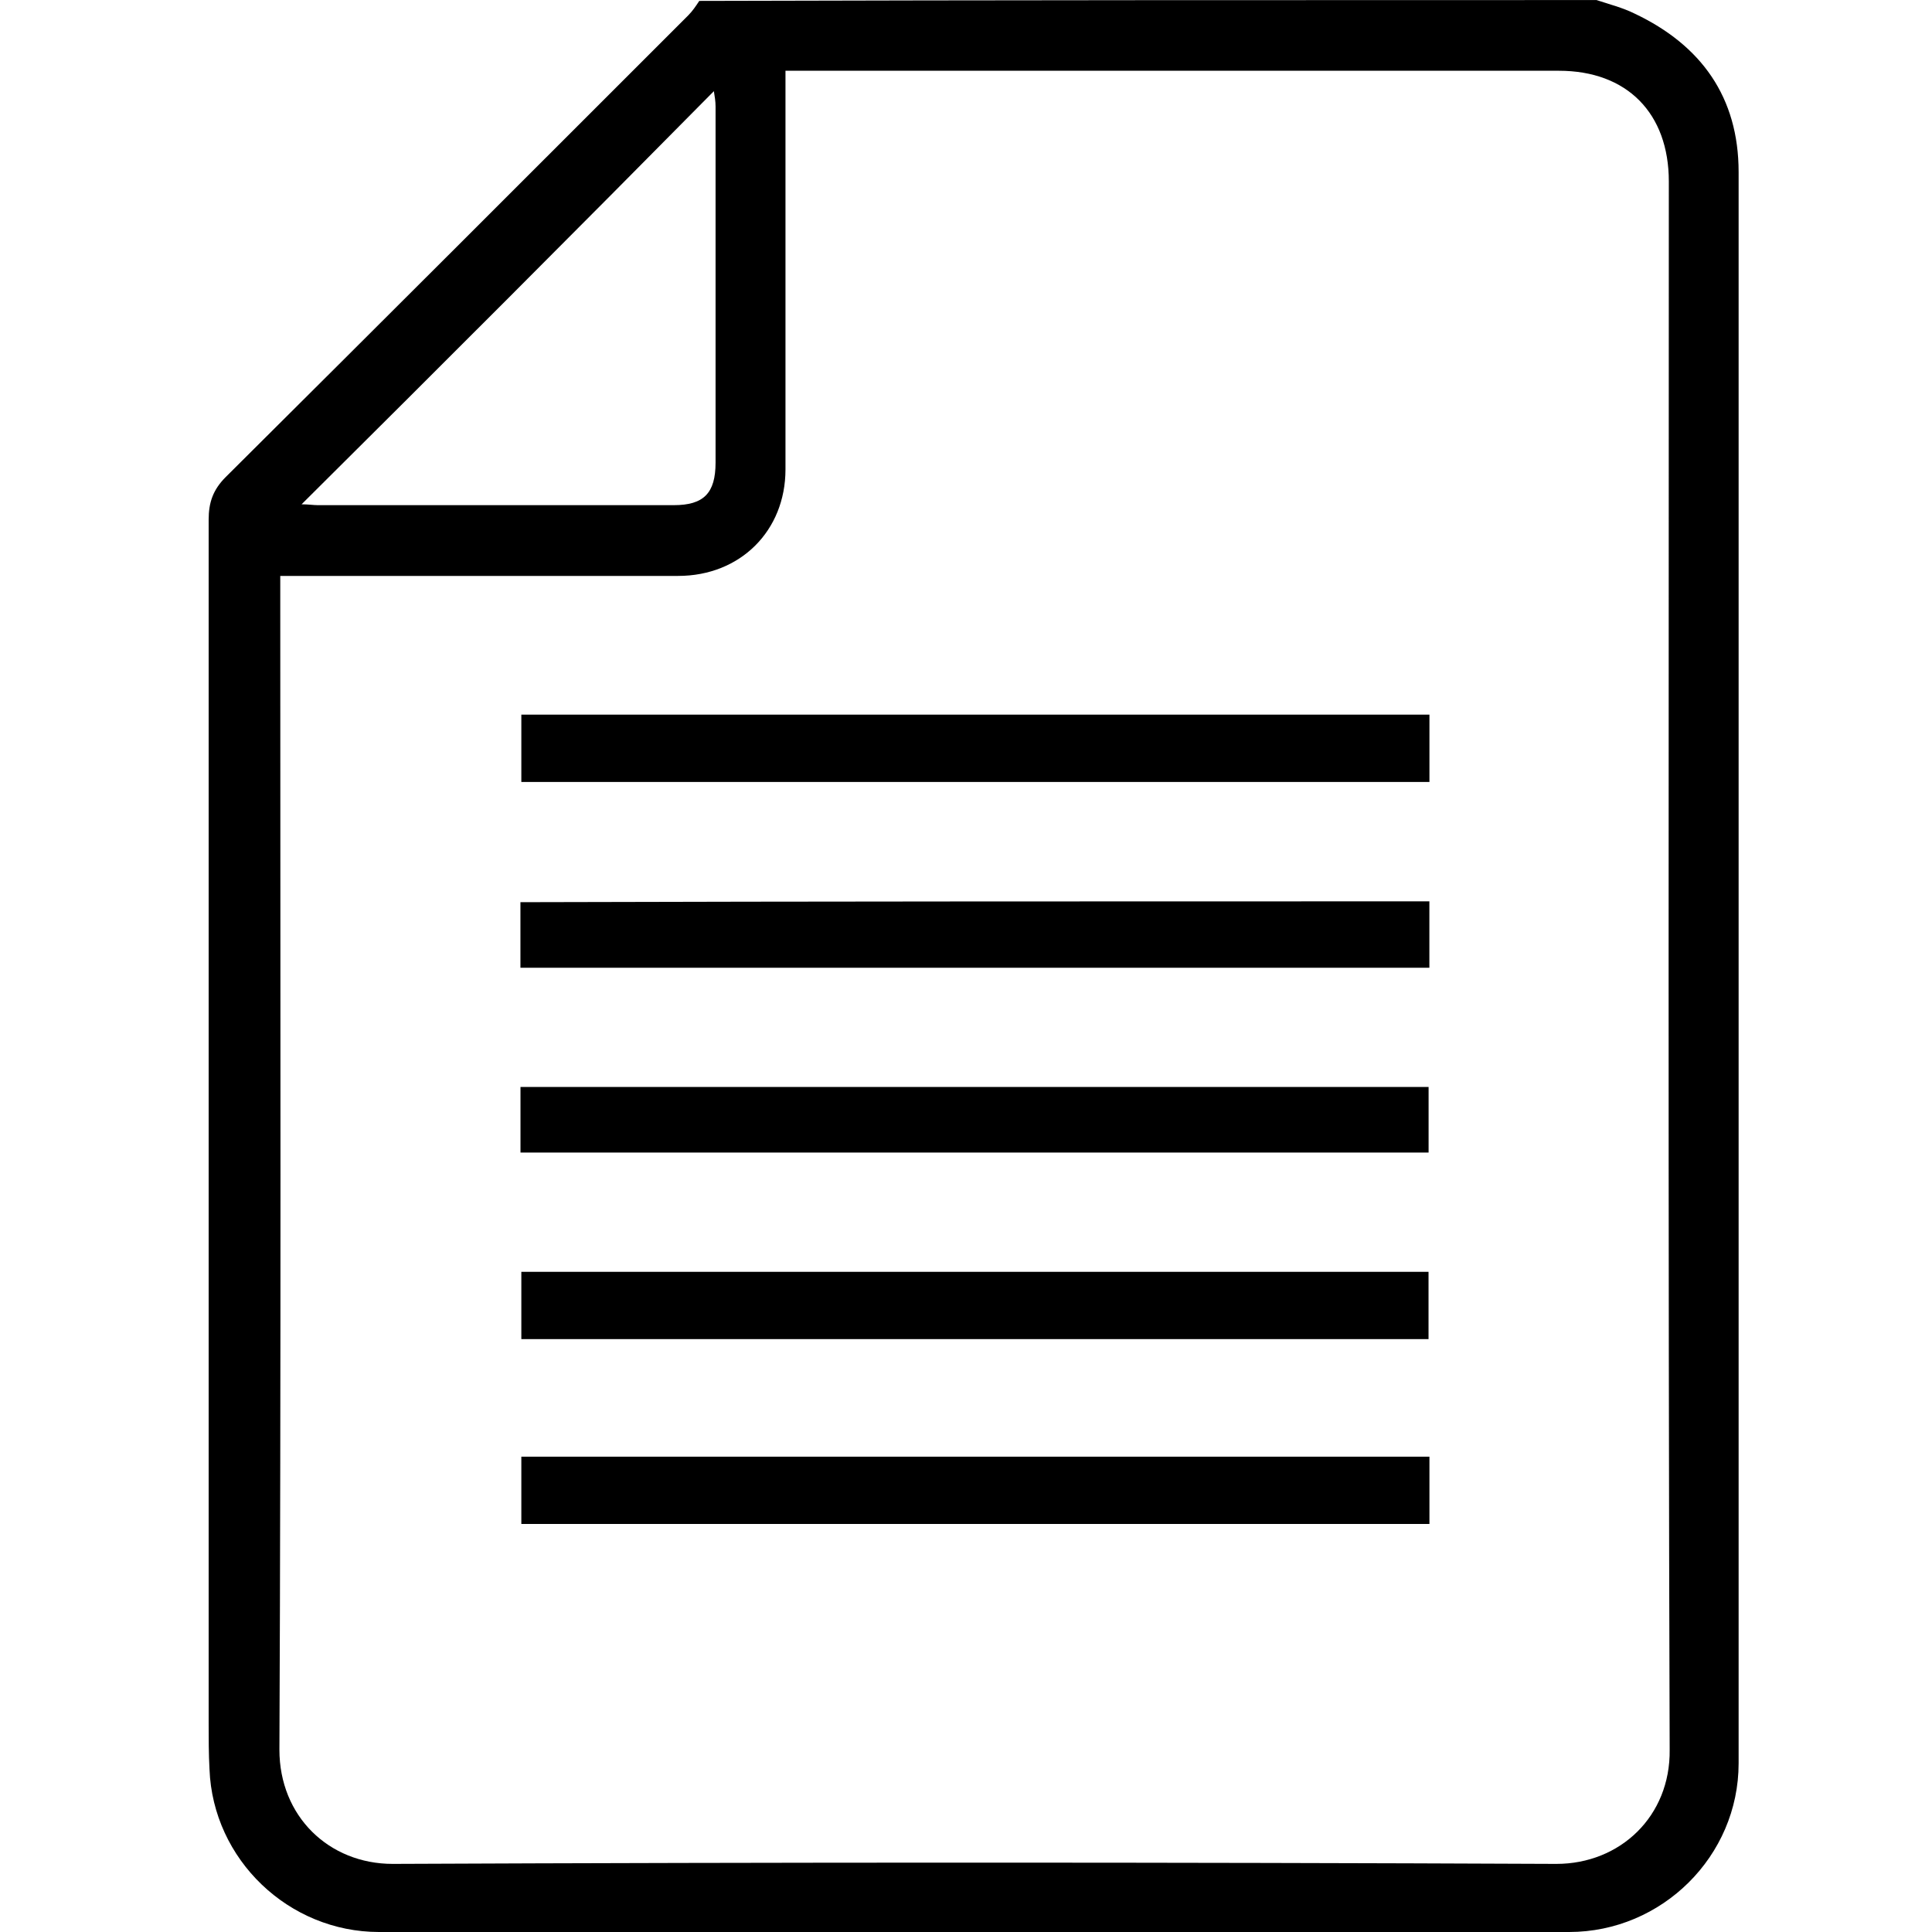 <!-- Generated by IcoMoon.io -->
<svg version="1.1" xmlns="http://www.w3.org/2000/svg" width="32" height="32" viewBox="0 0 32 32">
<title>PAPER_WALLET</title>
<path d="M26.441 0c0.212 0.071 0.437 0.127 0.635 0.226 1.101 0.522 1.721 1.383 1.721 2.624 0 8.79 0 17.566 0 26.356 0 1.538-1.27 2.794-2.808 2.794-6.575 0-13.136 0-19.711 0-1.496 0-2.751-1.199-2.808-2.695-0.014-0.254-0.014-0.522-0.014-0.776 0-6.645 0-13.291 0-19.922 0-0.282 0.071-0.494 0.282-0.705 2.554-2.54 5.108-5.093 7.661-7.647 0.071-0.071 0.127-0.155 0.183-0.24 4.966-0.014 9.905-0.014 14.857-0.014zM4.642 9.538c0 0.155 0 0.268 0 0.381 0 6.349 0.014 12.698-0.014 19.062 0 1.101 0.818 1.891 1.877 1.891 6.42-0.028 12.854-0.028 19.273 0 1.058 0 1.891-0.79 1.877-1.891-0.028-8.663-0.014-17.326-0.014-25.975 0-1.129-0.691-1.834-1.82-1.834-4.134 0-8.282 0-12.416 0-0.127 0-0.24 0-0.395 0 0 0.155 0 0.282 0 0.395 0 2.074 0 4.134 0 6.208 0 1.016-0.748 1.764-1.778 1.764-2.060 0-4.12 0-6.18 0-0.113 0-0.226 0-0.409 0zM4.995 8.353c0.113 0 0.198 0.014 0.268 0.014 1.961 0 3.922 0 5.898 0 0.494 0 0.691-0.198 0.691-0.705 0-1.961 0-3.922 0-5.898 0-0.085-0.014-0.169-0.028-0.254-2.272 2.3-4.529 4.557-6.829 6.843z"></path>
<path d="M8.635 22.18c0-0.381 0-0.734 0-1.115 5.009 0 10.004 0 15.026 0 0 0.367 0 0.734 0 1.115-4.995 0-10.004 0-15.026 0z"></path>
<path d="M8.635 12.952c0-0.367 0-0.734 0-1.115 5.023 0 10.018 0 15.041 0 0 0.381 0 0.734 0 1.115-5.023 0-10.032 0-15.041 0z"></path>
<path d="M8.621 19.090c0-0.353 0-0.705 0-1.086 5.009 0 10.018 0 15.041 0 0 0.339 0 0.691 0 1.086-4.995 0-9.989 0-15.041 0z"></path>
<path d="M8.635 25.242c0-0.367 0-0.734 0-1.115 5.023 0 10.018 0 15.041 0 0 0.381 0 0.734 0 1.115-5.023 0-10.032 0-15.041 0z"></path>
<path d="M23.675 14.928c0 0.367 0 0.72 0 1.101-5.009 0-10.018 0-15.055 0 0-0.183 0-0.367 0-0.55 0-0.169 0-0.353 0-0.536 5.023-0.014 10.032-0.014 15.055-0.014z"></path>
</svg>
